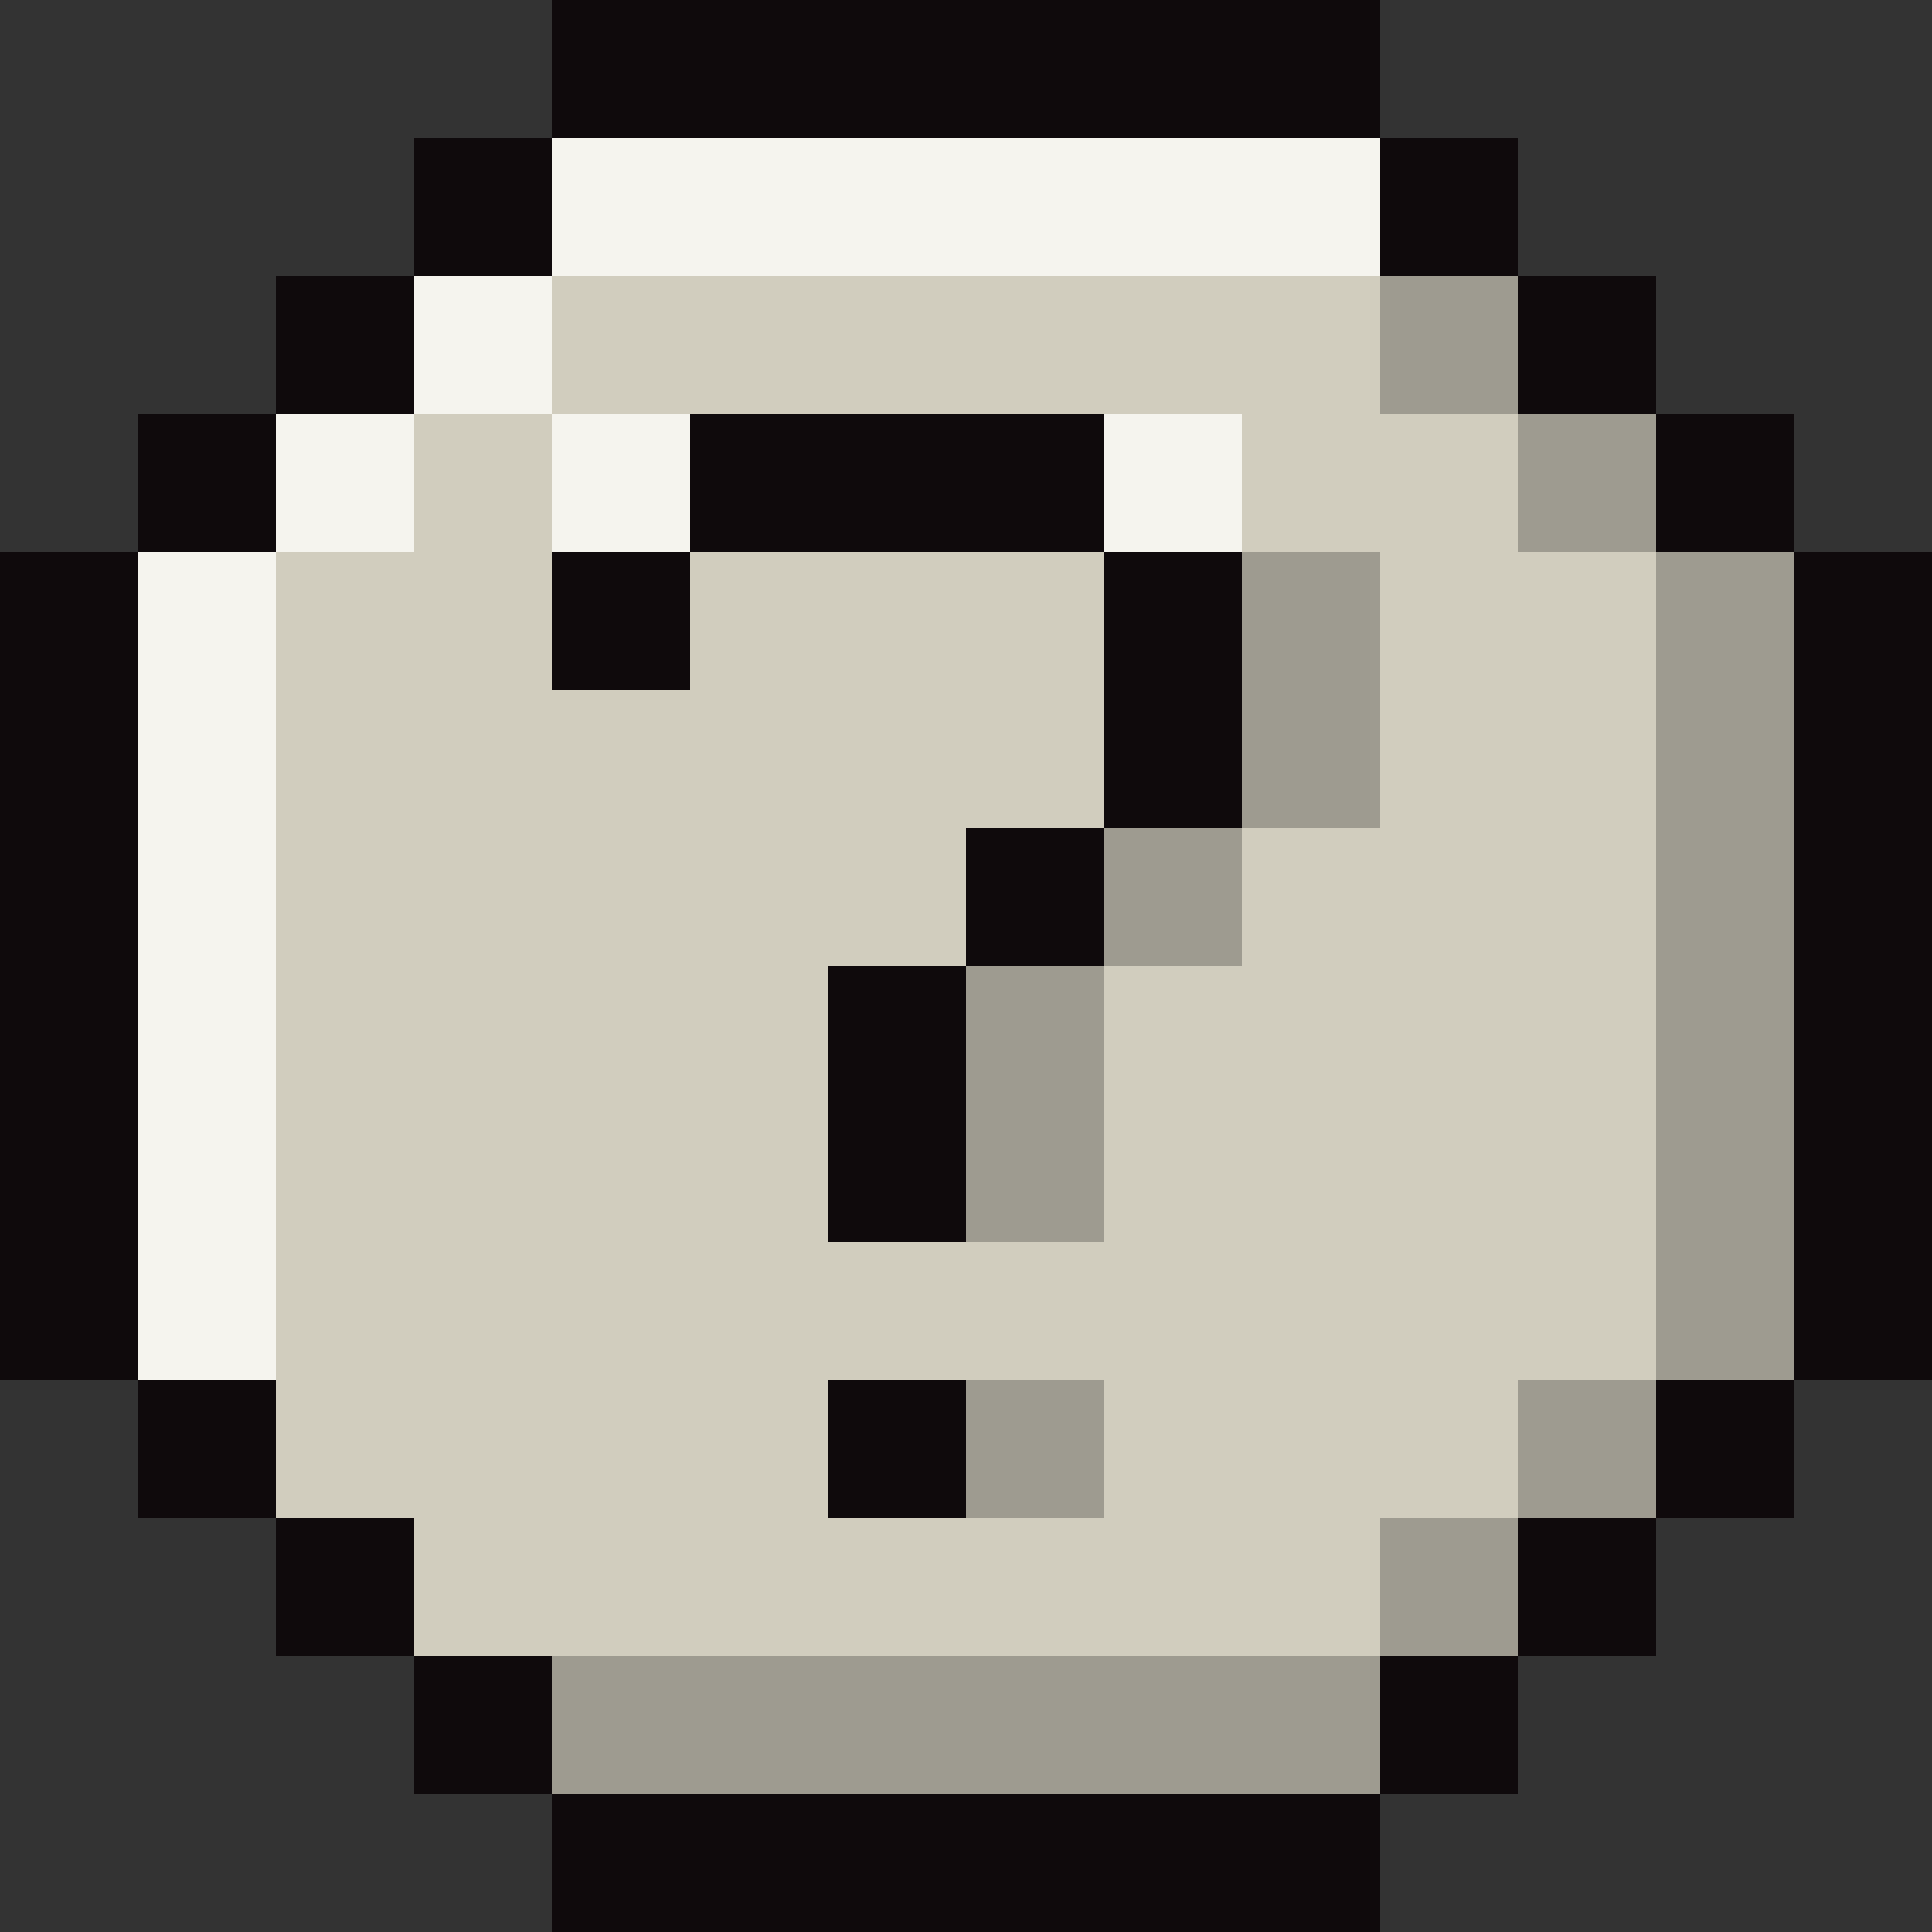 <svg xmlns="http://www.w3.org/2000/svg" viewBox="0 -0.5 14 14" shape-rendering="crispEdges">
<rect x="0" y="-0.5" width="14" height="14" fill="#333333" stroke="none"/>
<path stroke="#0f0a0c" d="M4 0h6M3 1h1M10 1h1M2 2h1M11 2h1M1 3h1M5 3h3M12 3h1M0 4h1M4 4h1M8 4h1M13 4h1M0 5h1M8 5h1M13 5h1M0 6h1M7 6h1M13 6h1M0 7h1M6 7h1M13 7h1M0 8h1M6 8h1M13 8h1M0 9h1M13 9h1M1 10h1M6 10h1M12 10h1M2 11h1M11 11h1M3 12h1M10 12h1M4 13h6" />
<path stroke="#f5f4ee" d="M4 1h6M3 2h1M2 3h1M4 3h1M8 3h1M1 4h1M1 5h1M1 6h1M1 7h1M1 8h1M1 9h1" />
<path stroke="#d1cdbe" d="M4 2h6M3 3h1M9 3h2M2 4h2M5 4h3M10 4h2M2 5h6M10 5h2M2 6h5M9 6h3M2 7h4M8 7h4M2 8h4M8 8h4M2 9h10M2 10h4M8 10h3M3 11h7" />
<path stroke="#9e9b90" d="M10 2h1M11 3h1M9 4h1M12 4h1M9 5h1M12 5h1M8 6h1M12 6h1M7 7h1M12 7h1M7 8h1M12 8h1M12 9h1M7 10h1M11 10h1M10 11h1M4 12h6" />
</svg>